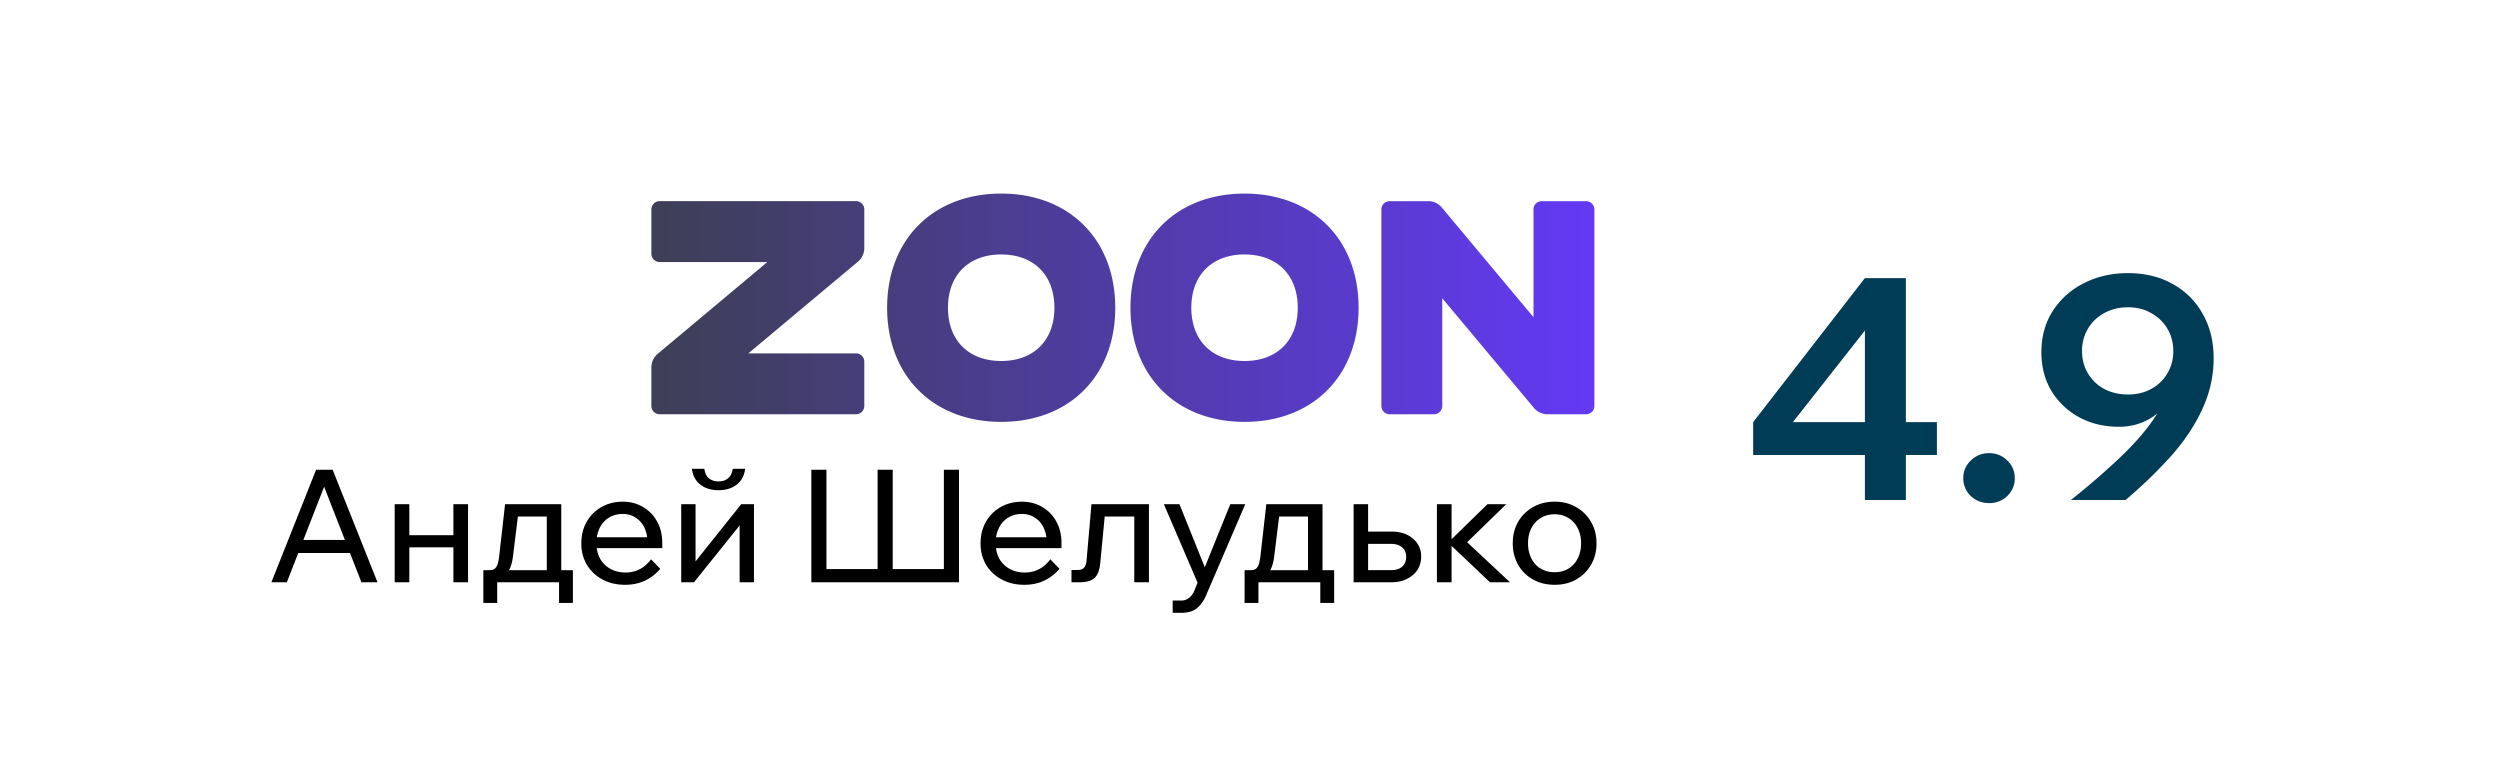 <svg width="145" height="45" fill="none" xmlns="http://www.w3.org/2000/svg"><path d="M38.26 11.666h11.39a.48.48 0 0 1 .48.48v2.242c0 .299-.13.581-.355.777l-6.37 5.332h6.245c.265 0 .48.211.48.477v2.573a.48.48 0 0 1-.48.48H38.26a.48.48 0 0 1-.48-.48v-2.238c0-.299.13-.581.355-.777l6.369-5.332H38.26a.485.485 0 0 1-.48-.485v-2.568a.48.48 0 0 1 .48-.481Zm19.809-.438c1.317 0 2.491.296 3.471.838a5.837 5.837 0 0 1 2.308 2.309c.54.98.837 2.156.837 3.474 0 1.317-.296 2.492-.837 3.473a5.837 5.837 0 0 1-2.308 2.31c-.98.541-2.154.837-3.471.837-1.317 0-2.491-.296-3.471-.838a5.837 5.837 0 0 1-2.308-2.309c-.54-.98-.837-2.156-.837-3.473 0-1.318.296-2.493.837-3.474a5.838 5.838 0 0 1 2.308-2.31c.98-.541 2.154-.837 3.471-.837Zm0 3.53c-.63 0-1.183.134-1.64.382a2.61 2.61 0 0 0-1.067 1.067c-.247.458-.38 1.011-.38 1.642 0 .63.133 1.183.38 1.641.247.458.61.82 1.067 1.068.457.247 1.01.38 1.64.38.63 0 1.183-.133 1.64-.38a2.61 2.61 0 0 0 1.067-1.068c.247-.458.38-1.011.38-1.641 0-.63-.133-1.184-.38-1.642a2.61 2.61 0 0 0-1.067-1.067c-.457-.248-1.01-.381-1.64-.381Zm14.114-3.53c1.317 0 2.491.296 3.471.838a5.837 5.837 0 0 1 2.308 2.309c.541.98.837 2.156.837 3.474 0 1.317-.296 2.492-.837 3.473a5.837 5.837 0 0 1-2.308 2.31c-.98.541-2.154.837-3.47.837-1.318 0-2.492-.296-3.472-.838a5.837 5.837 0 0 1-2.308-2.309c-.54-.98-.837-2.156-.837-3.473 0-1.318.296-2.493.838-3.474a5.837 5.837 0 0 1 2.307-2.31c.98-.541 2.154-.837 3.471-.837Zm0 3.53c-.63 0-1.183.134-1.64.382a2.61 2.61 0 0 0-1.067 1.067c-.247.458-.38 1.011-.38 1.642 0 .63.133 1.183.38 1.641.248.458.61.82 1.067 1.068.457.247 1.01.38 1.64.38.63 0 1.183-.133 1.64-.38a2.61 2.61 0 0 0 1.067-1.068c.248-.458.38-1.011.38-1.641 0-.63-.132-1.184-.38-1.642a2.611 2.611 0 0 0-1.066-1.067c-.458-.248-1.01-.381-1.64-.381Zm20.291-2.61v11.399a.48.48 0 0 1-.48.48h-2.239c-.298 0-.58-.13-.776-.355L83.651 17.3v6.248c0 .265-.22.48-.485.48H80.6a.48.48 0 0 1-.48-.48V12.148a.48.48 0 0 1 .48-.48h2.239c.298 0 .58.13.776.355l5.328 6.375v-6.25c0-.265.211-.48.476-.48h2.574a.48.48 0 0 1 .48.48Z" fill="url(#a)"/><path d="M20.616 32.074h-3.651v-.758h3.651v.758Zm1.279 1.698h-.932l-2.328-5.962h.329l-2.328 5.962h-.895l2.593-6.528h.959l2.602 6.528Zm4.402 0v-4.528h.85v4.528h-.85Zm-3.405 0v-4.528h.849v4.528h-.85Zm.41-2.026v-.703h3.47v.703h-3.47Zm4.932 1.716v-.393h.165c.127 0 .225-.027.292-.082a.547.547 0 0 0 .173-.274c.043-.134.076-.32.1-.557l.33-2.912h3.259v4.108h-.84V29.4l.593.557H29.43l.676-.557-.347 2.821c-.037.31-.097.557-.183.74a.758.758 0 0 1-.356.383c-.158.08-.374.119-.648.119h-.338Zm-.2 1.506V33.07h5.194v1.9h-.803v-1.735l.53.538h-4.438l.32-.538v1.734h-.803Zm9.729-2.529.53.548c-.238.292-.53.52-.877.685-.341.164-.728.246-1.16.246-.493 0-.931-.103-1.315-.31a2.336 2.336 0 0 1-.903-.85 2.435 2.435 0 0 1-.32-1.25c0-.469.104-.883.31-1.242.208-.365.494-.65.859-.858.365-.207.776-.31 1.232-.31.445 0 .837.103 1.178.31.347.201.618.481.813.84.2.353.3.764.3 1.233v.054h-.857v-.082c0-.328-.061-.614-.183-.858a1.346 1.346 0 0 0-.511-.575c-.213-.14-.46-.21-.74-.21-.298 0-.563.07-.794.21-.231.14-.41.338-.539.593a1.92 1.92 0 0 0-.191.886c0 .34.07.642.21.904.146.255.346.453.602.593.256.14.548.21.877.21.602 0 1.095-.255 1.479-.767Zm.648-.648h-4.063v-.63h3.917l.146.32v.31Zm1.1 1.981v-4.528h.831v3.414l-.064-.018 2.712-3.396h.74v4.528h-.831v-3.414l.072.027-2.72 3.387h-.74Zm2.164-5.34c-.42 0-.77-.107-1.05-.32-.28-.22-.444-.527-.493-.922h.721c.037.255.125.44.265.556a.87.87 0 0 0 .557.174c.225 0 .408-.058.548-.174.146-.115.237-.3.274-.556h.721c-.049.395-.213.703-.493.922-.28.213-.63.32-1.05.32Zm5.383 5.34v-6.528h.876v6.346l-.493-.585h3.807l-.347.585v-6.346h.877v6.346l-.347-.585h3.807l-.493.585v-6.346h.877v6.528h-8.564Zm13.86-1.333.53.548c-.238.292-.53.52-.877.685-.341.164-.728.246-1.16.246-.493 0-.931-.103-1.315-.31a2.336 2.336 0 0 1-.903-.85 2.435 2.435 0 0 1-.32-1.25c0-.469.104-.883.31-1.242.207-.365.493-.65.859-.858.365-.207.776-.31 1.232-.31.444 0 .837.103 1.178.31.347.201.618.481.813.84.2.353.3.764.3 1.233v.054h-.857v-.082c0-.328-.061-.614-.183-.858a1.346 1.346 0 0 0-.511-.575c-.213-.14-.46-.21-.74-.21-.298 0-.563.07-.794.21-.231.14-.411.338-.539.593a1.92 1.92 0 0 0-.192.886c0 .34.07.642.21.904.147.255.347.453.603.593.256.14.548.21.877.21.602 0 1.095-.255 1.479-.767Zm.648-.648h-4.063v-.63h3.917l.146.32v.31Zm.58 1.981v-.712h.347c.17 0 .295-.042.374-.128.085-.085.137-.234.155-.447l.283-3.241h3.333v4.528h-.85V29.4l.603.557H63.47l.657-.557-.31 3.232c-.037.426-.15.724-.338.895-.189.164-.472.246-.85.246h-.483Zm9.211-4.528h.868l-2.256 5.25c-.14.334-.32.593-.538.776-.213.182-.52.274-.922.274h-.493v-.713h.474a.722.722 0 0 0 .466-.146.955.955 0 0 0 .31-.41l.192-.484-1.954-4.547h.904l1.634 4.063h-.328l1.643-4.063Zm1.03 4.218v-.393h.164a.452.452 0 0 0 .292-.082.548.548 0 0 0 .173-.274 2.9 2.9 0 0 0 .1-.557l.33-2.912h3.259v4.108h-.84V29.4l.593.557h-2.876l.676-.557-.347 2.821c-.036.31-.097.557-.182.74a.758.758 0 0 1-.356.383c-.159.08-.375.119-.649.119h-.338Zm-.201 1.506V33.07h5.195v1.9h-.804v-1.735l.53.538h-4.438l.32-.538v1.734h-.803Zm6.324-1.196v-4.528h.84v4.4l-.557-.575h1.88c.28 0 .497-.067.649-.2.158-.14.237-.332.237-.576 0-.237-.079-.42-.237-.547-.152-.134-.368-.201-.648-.201H78.93v-.713h1.78c.518 0 .931.137 1.242.411a1.3 1.3 0 0 1 .475 1.041c0 .292-.073.551-.22.776-.145.22-.35.393-.611.52-.256.128-.551.192-.886.192h-2.2Zm7.91 0-2.475-2.346h.091l2.237-2.182h1.087l-2.429 2.364-.174-.474 2.822 2.638h-1.16Zm-3.078 0v-4.528h.85v4.528h-.85Zm6.827.146c-.475 0-.895-.103-1.26-.31a2.254 2.254 0 0 1-.858-.85 2.492 2.492 0 0 1-.31-1.25c0-.469.103-.883.31-1.242.207-.359.493-.642.858-.849.365-.213.785-.32 1.26-.32s.892.107 1.25.32c.366.207.652.49.859.85.213.358.32.772.32 1.241 0 .469-.107.886-.32 1.25-.207.36-.493.643-.858.85-.36.207-.776.31-1.251.31Zm0-.73c.304 0 .572-.07.803-.21.232-.14.411-.338.539-.593.128-.256.192-.548.192-.877 0-.329-.064-.618-.192-.867a1.417 1.417 0 0 0-.539-.594c-.231-.146-.499-.219-.803-.219-.304 0-.575.073-.813.22-.231.14-.41.337-.538.593-.128.25-.192.538-.192.867 0 .329.064.62.192.877.127.255.307.453.538.593.238.14.509.21.813.21Z" fill="#000"/><path d="M110.54 29h-2.376v-2.61h-6.48v-1.908l6.48-8.352h2.376v8.352h1.8v1.908h-1.8V29Zm-2.376-9.828-4.176 5.31h4.176v-5.31Zm8.694 8.568c0 .396-.144.738-.432 1.026a1.476 1.476 0 0 1-1.062.414c-.408 0-.762-.138-1.062-.414a1.402 1.402 0 0 1-.432-1.026c0-.408.144-.75.432-1.026.3-.288.654-.432 1.062-.432.42 0 .774.144 1.062.432.288.276.432.618.432 1.026Zm6.565-11.898c.984 0 1.848.21 2.592.63a4.366 4.366 0 0 1 1.746 1.746c.42.732.63 1.584.63 2.556 0 1.02-.216 1.998-.648 2.934-.42.924-1.014 1.824-1.782 2.7A26.477 26.477 0 0 1 123.279 29h-3.168a42.748 42.748 0 0 0 2.7-2.322c.732-.684 1.32-1.32 1.764-1.908.456-.588.792-1.158 1.008-1.71l.288.09c-.312.48-.726.87-1.242 1.17a3.52 3.52 0 0 1-1.746.432c-.852 0-1.62-.186-2.304-.558a4.265 4.265 0 0 1-1.602-1.53c-.384-.648-.576-1.392-.576-2.232 0-.9.216-1.692.648-2.376a4.519 4.519 0 0 1 1.8-1.62c.756-.396 1.614-.594 2.574-.594Zm0 1.98c-.516 0-.978.114-1.386.342a2.41 2.41 0 0 0-.936.9 2.49 2.49 0 0 0-.342 1.296c0 .48.114.912.342 1.296.228.384.54.684.936.9.408.216.87.324 1.386.324.516 0 .966-.108 1.35-.324a2.41 2.41 0 0 0 .936-.9 2.49 2.49 0 0 0 .342-1.296c0-.48-.114-.912-.342-1.296a2.41 2.41 0 0 0-.936-.9c-.384-.228-.834-.342-1.35-.342Z" fill="#003C56"/><defs><linearGradient id="a" x1="92.472" y1="24.911" x2="37.78" y2="24.911" gradientUnits="userSpaceOnUse"><stop stop-color="#6339F5"/><stop offset="1" stop-color="#3D3F55"/></linearGradient></defs></svg>